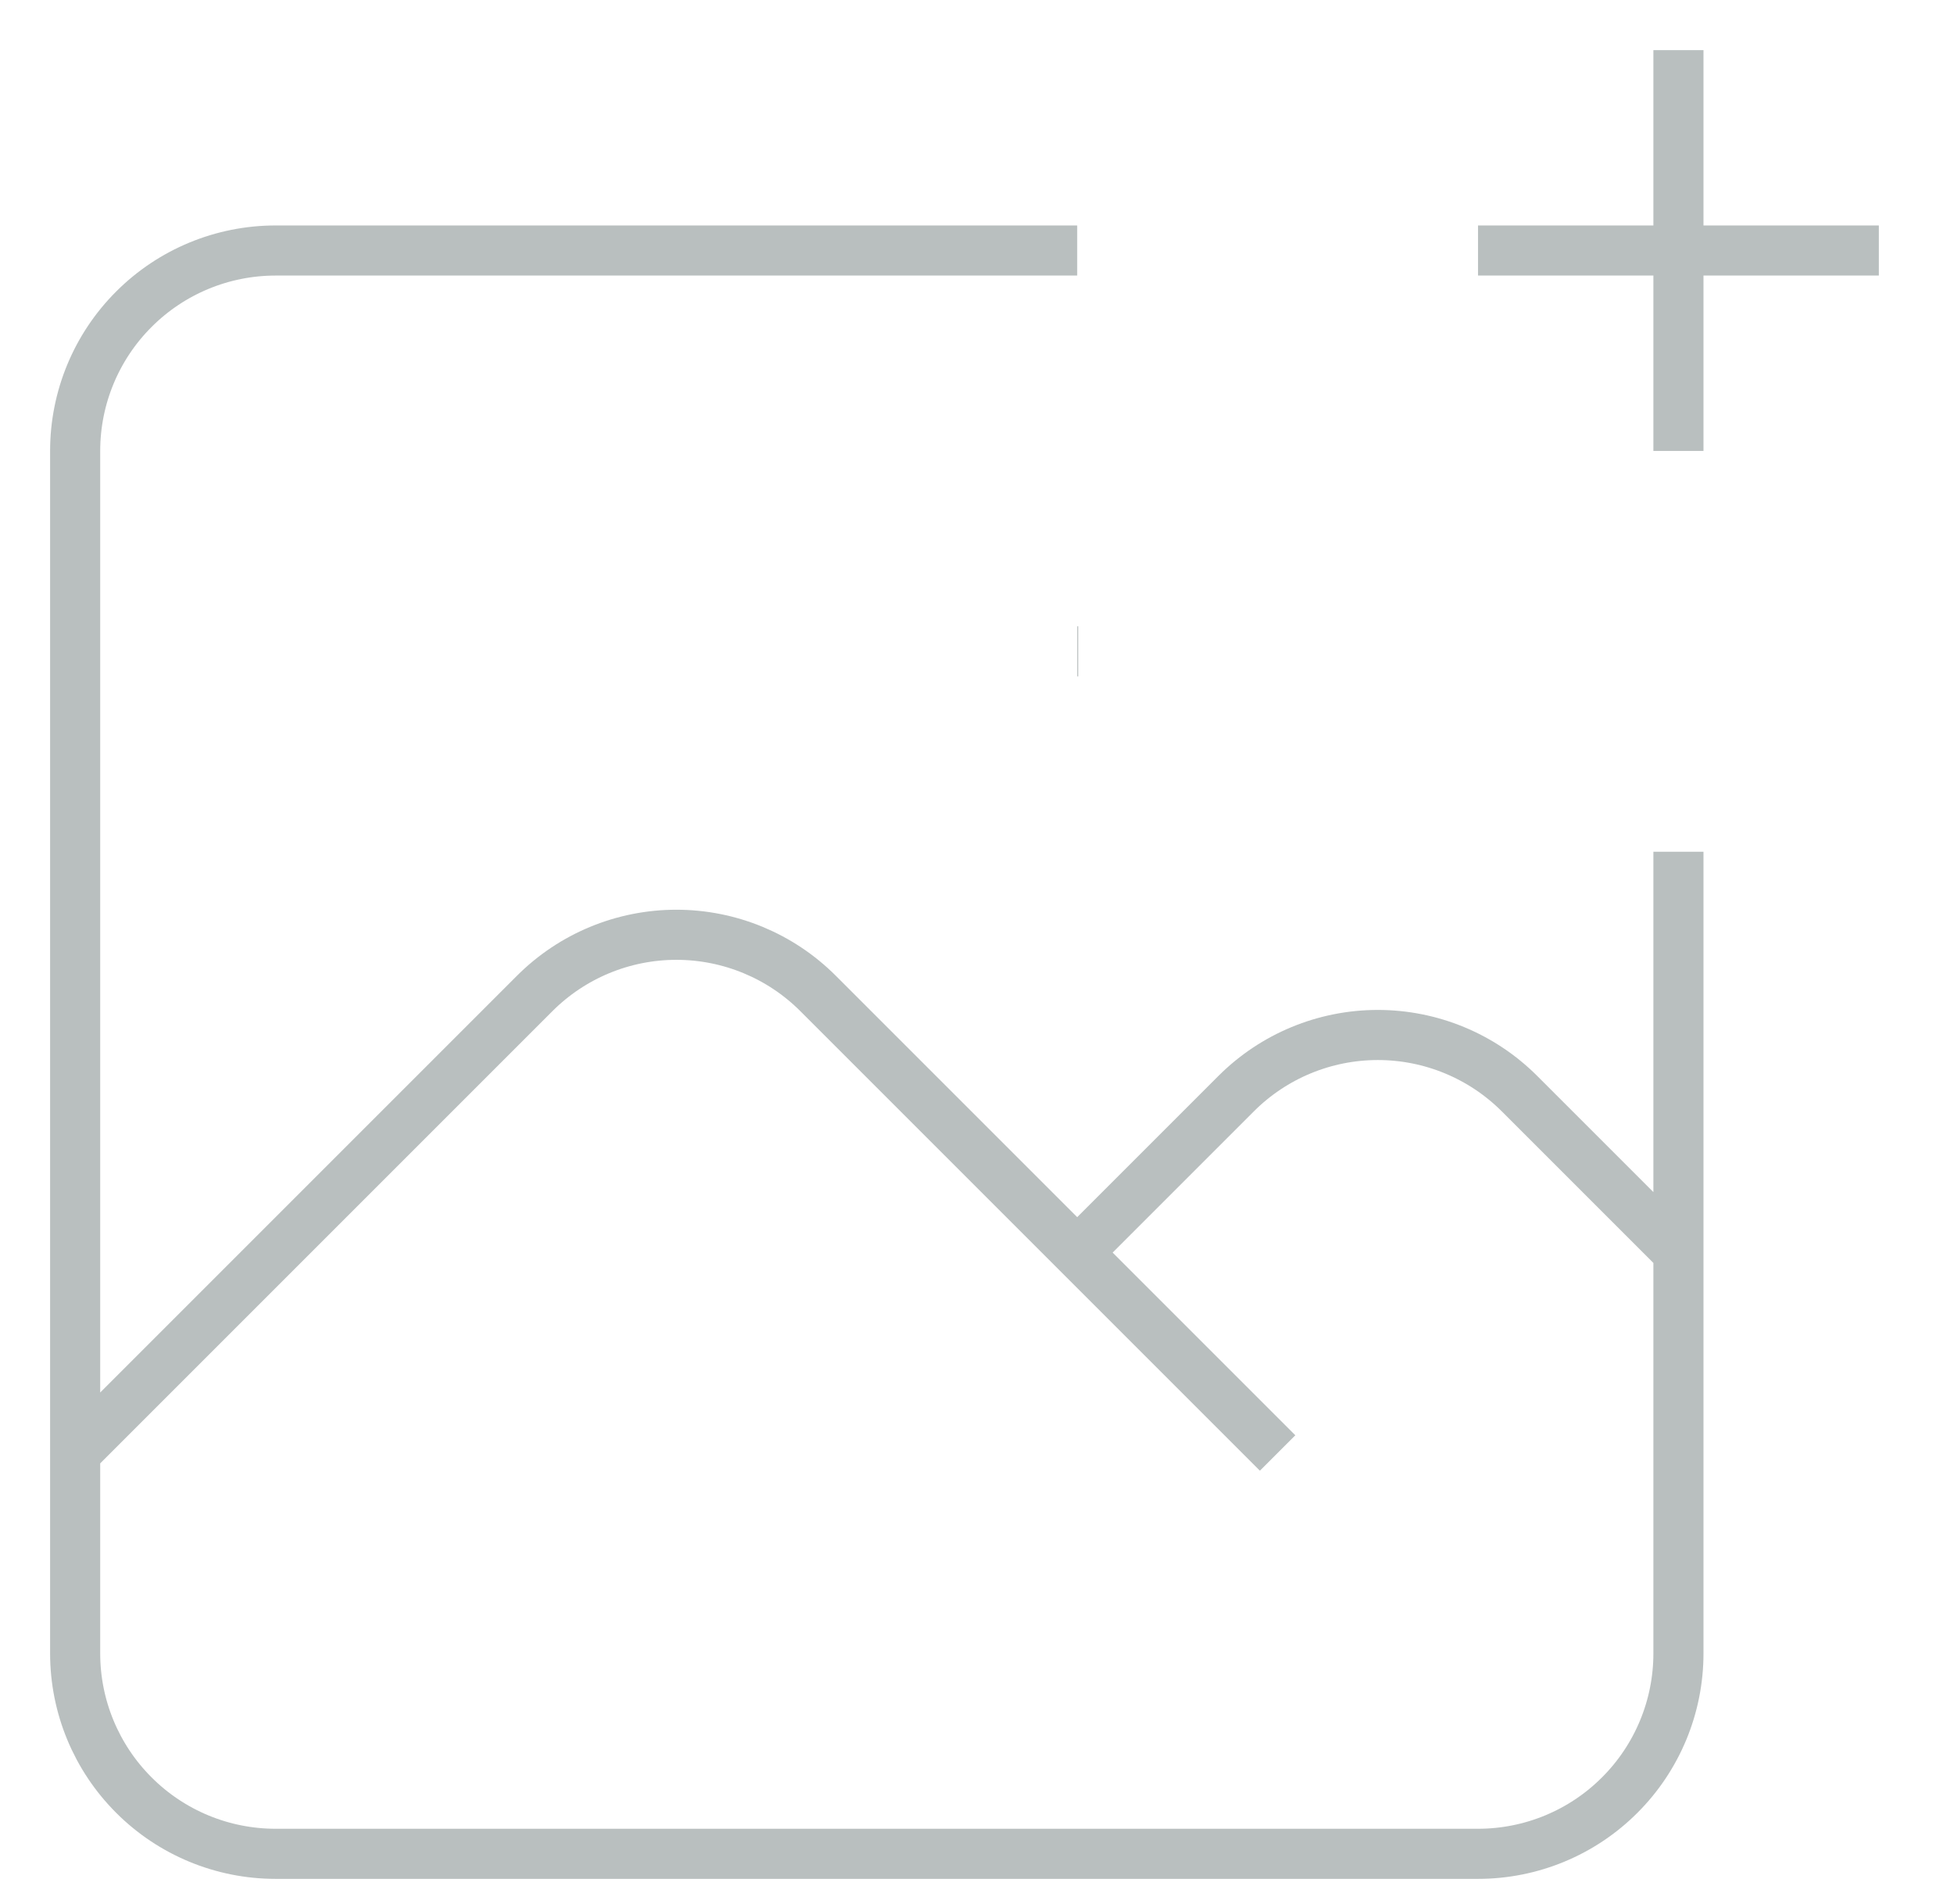 <svg width="39" height="38" viewBox="0 0 39 38" fill="none" xmlns="http://www.w3.org/2000/svg">
<path d="M21.5 5H5.5C4.439 5 3.422 5.421 2.672 6.172C1.921 6.922 1.5 7.939 1.5 9V29M1.5 29V33C1.5 34.061 1.921 35.078 2.672 35.828C3.422 36.579 4.439 37 5.5 37H29.5C30.561 37 31.578 36.579 32.328 35.828C33.079 35.078 33.5 34.061 33.5 33V25M1.5 29L10.672 19.828C11.422 19.078 12.439 18.657 13.5 18.657C14.561 18.657 15.578 19.078 16.328 19.828L21.5 25M33.5 17V25M33.5 25L30.328 21.828C29.578 21.078 28.561 20.657 27.5 20.657C26.439 20.657 25.422 21.078 24.672 21.828L21.5 25M21.5 25L25.5 29M29.5 5H37.5M33.5 1V9M21.5 13H21.52" stroke="#B9BFBF" strokeWidth="2" strokeLinecap="round" strokeLinejoin="round"/>
</svg>
